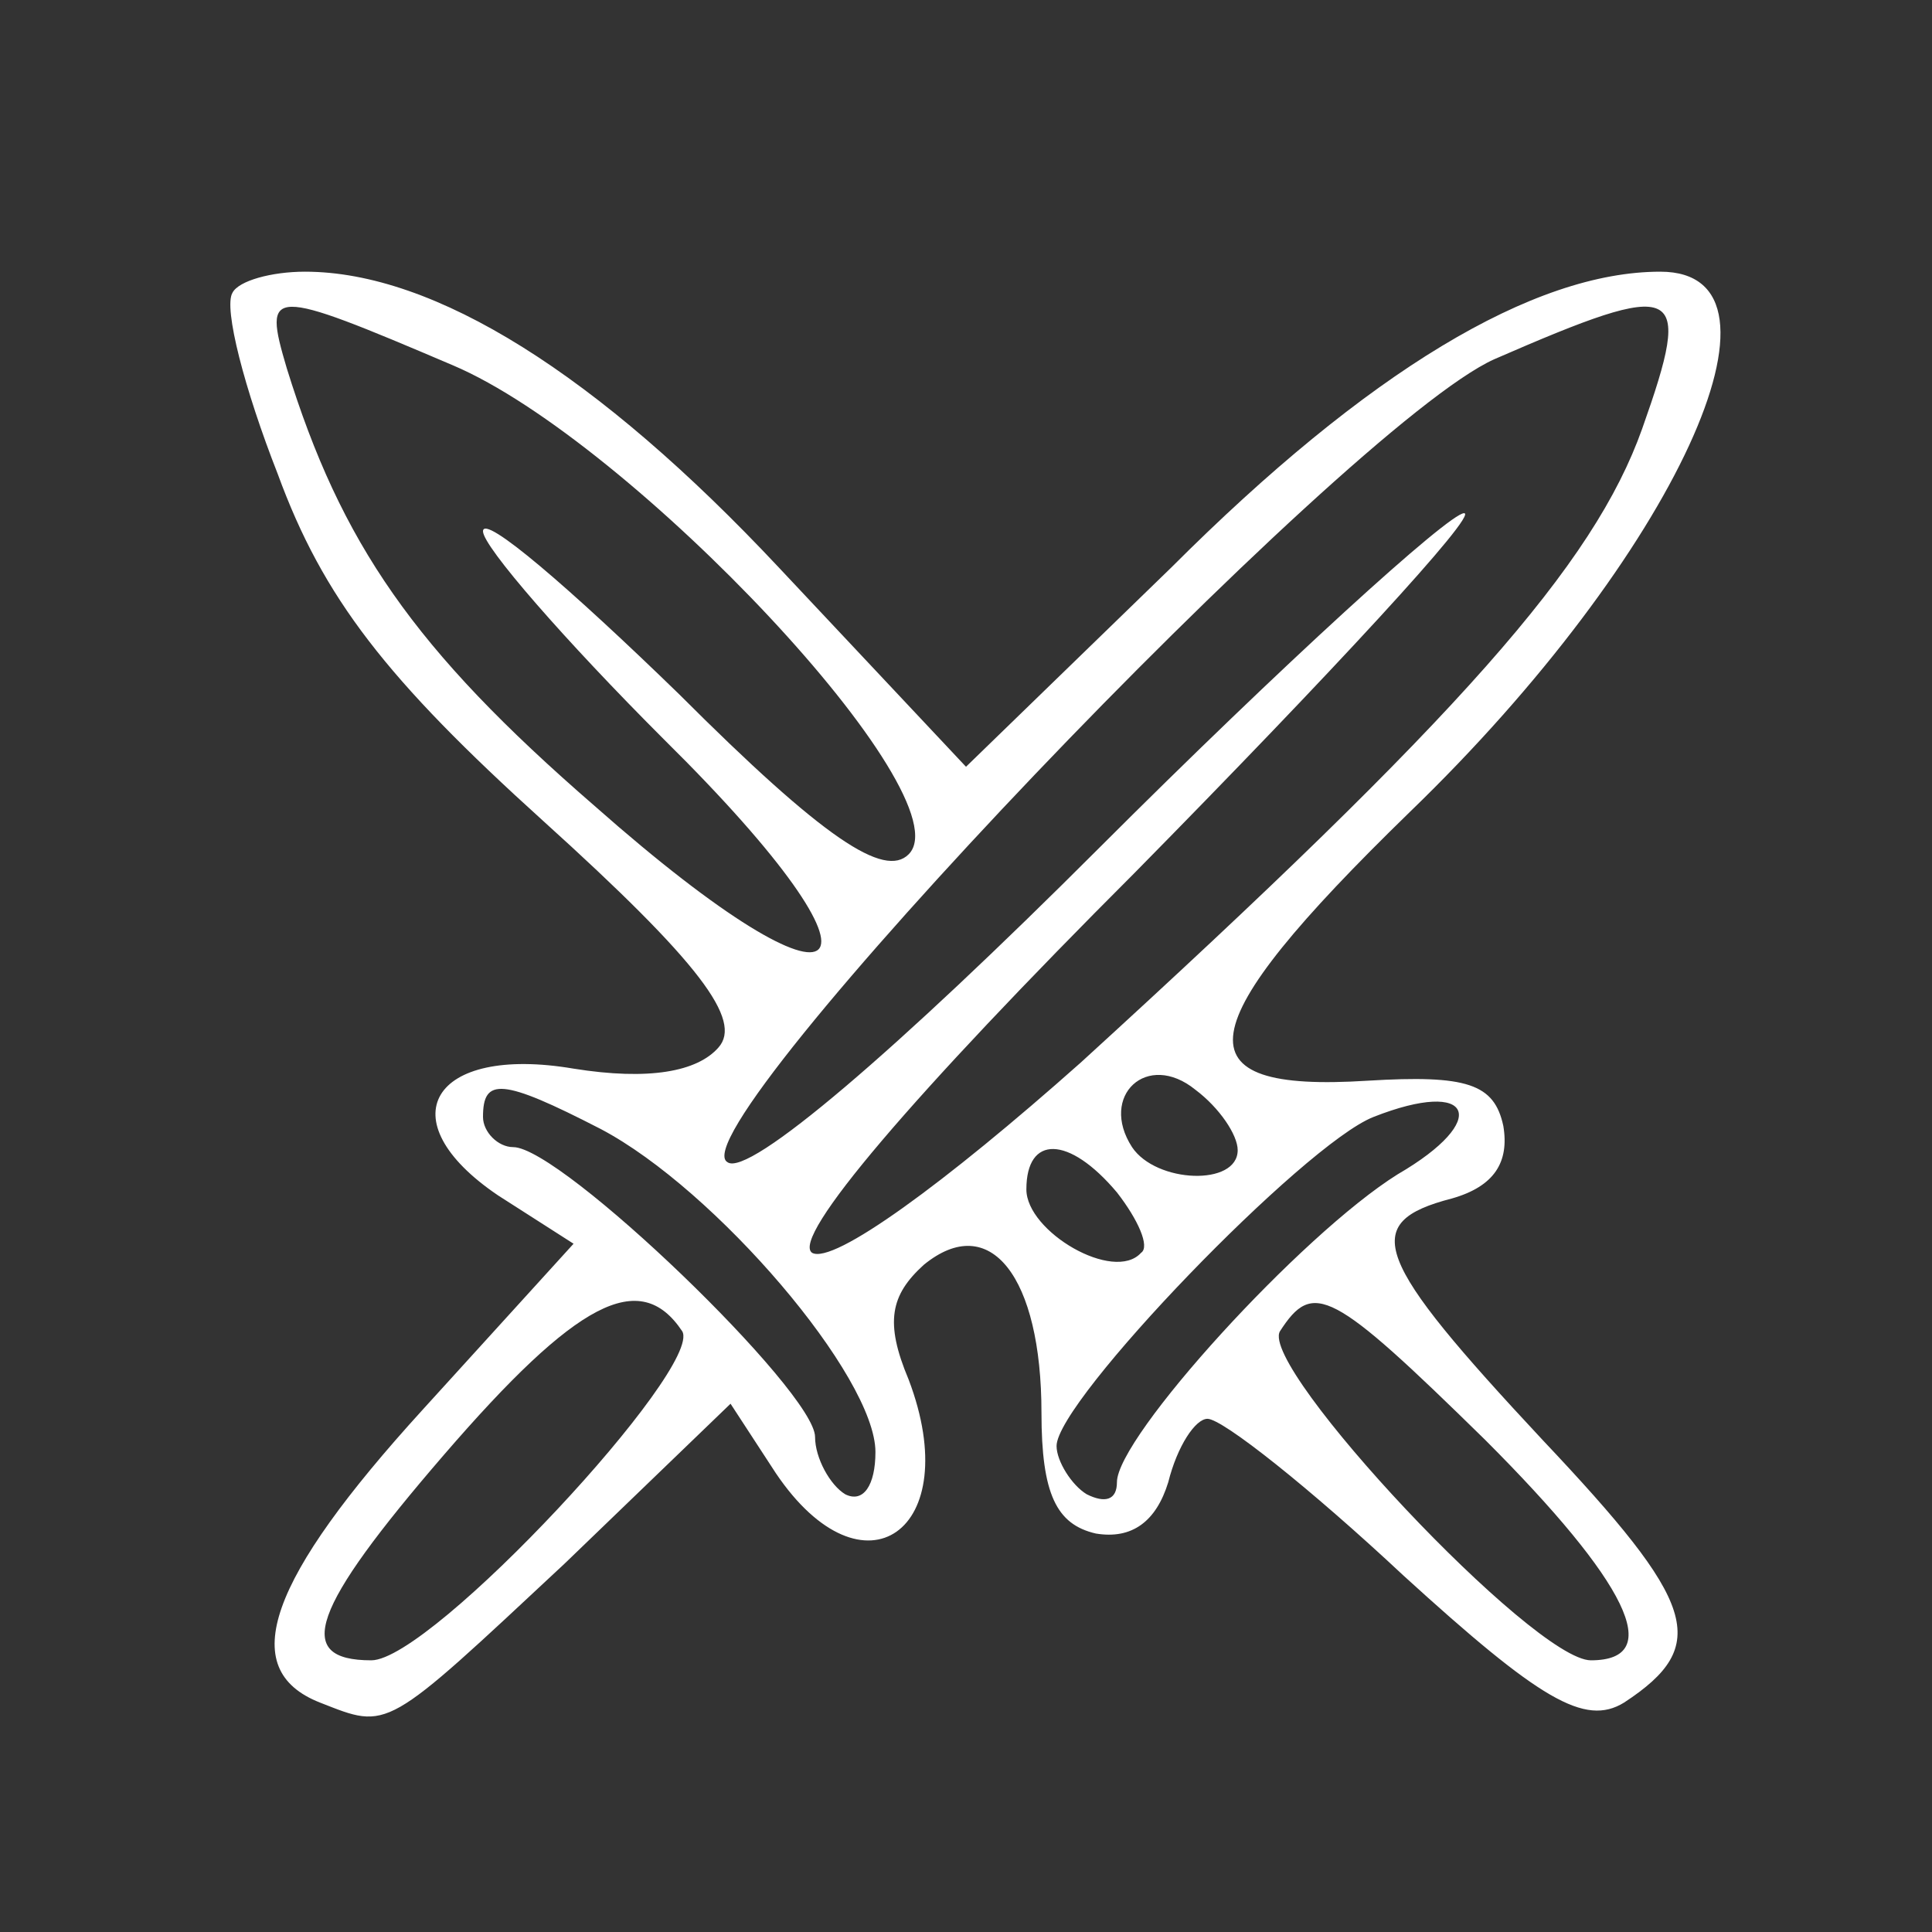 <?xml version="1.0" standalone="no"?>
<!DOCTYPE svg PUBLIC "-//W3C//DTD SVG 20010904//EN"
 "http://www.w3.org/TR/2001/REC-SVG-20010904/DTD/svg10.dtd">
<svg version="1.0" xmlns="http://www.w3.org/2000/svg"
 width="64pt" height="64pt" viewBox="0 0 64 64"
 preserveAspectRatio="xMidYMid meet">

<rect x="0" y="0" width="64" height="64" fill="#333333" stroke="none"/>

<g transform="translate(0,64) scale(0.1,-0.1)"
fill="#FFFFFF" stroke="none">
<path d="M77 543 c-3 -5 4 -32 15 -60 15 -41 36 -68 88 -115 52 -47 66 -66 58
-75 -7 -8 -23 -11 -48 -7 -47 8 -62 -17 -25 -42 l25 -16 -50 -55 c-51 -56 -62
-86 -34 -97 23 -9 21 -10 81 46 l55 53 15 -23 c29 -43 63 -19 44 31 -8 19 -6
28 5 38 22 18 39 -4 39 -49 0 -27 5 -37 18 -40 12 -2 20 4 24 17 3 12 9 21 13
21 5 0 34 -23 65 -52 45 -41 60 -50 73 -42 29 19 24 33 -27 87 -56 60 -61 72
-30 80 14 4 19 12 17 24 -3 14 -12 17 -45 15 -63 -4 -60 17 14 89 88 85 131
179 83 179 -42 0 -97 -33 -162 -98 l-68 -66 -62 66 c-60 64 -114 98 -157 98
-11 0 -22 -3 -24 -7z m73 -24 c59 -25 170 -143 151 -162 -8 -8 -28 5 -76 53
-36 35 -65 60 -65 54 0 -5 27 -36 60 -69 81 -80 63 -98 -23 -22 -60 52 -84 87
-102 145 -8 27 -6 27 55 1z m394 -21 c-16 -45 -60 -95 -186 -210 -45 -40 -82
-67 -89 -63 -7 5 33 52 107 126 65 66 114 119 109 119 -5 0 -60 -50 -121 -111
-67 -67 -116 -109 -123 -104 -18 10 205 244 254 266 62 27 66 25 49 -23z
m-134 -239 c0 -12 -27 -11 -35 1 -11 17 5 32 21 19 8 -6 14 -15 14 -20z m-211
7 c38 -20 91 -82 91 -107 0 -11 -4 -17 -10 -14 -5 3 -10 12 -10 19 0 15 -84
96 -100 96 -5 0 -10 5 -10 10 0 13 6 13 39 -4z m264 -15 c-32 -20 -93 -87 -93
-102 0 -6 -4 -7 -10 -4 -5 3 -10 11 -10 16 0 15 82 100 105 109 33 13 39 -1 8
-19z m-93 -6 c7 -9 11 -18 8 -20 -9 -10 -38 7 -38 21 0 18 14 18 30 -1z m-144
-46 c7 -12 -83 -109 -103 -109 -26 0 -20 17 24 68 44 51 65 62 79 41z m266
-36 c47 -47 60 -73 35 -73 -19 0 -110 97 -103 109 11 17 17 14 68 -36z"/>
</g>
</svg>

